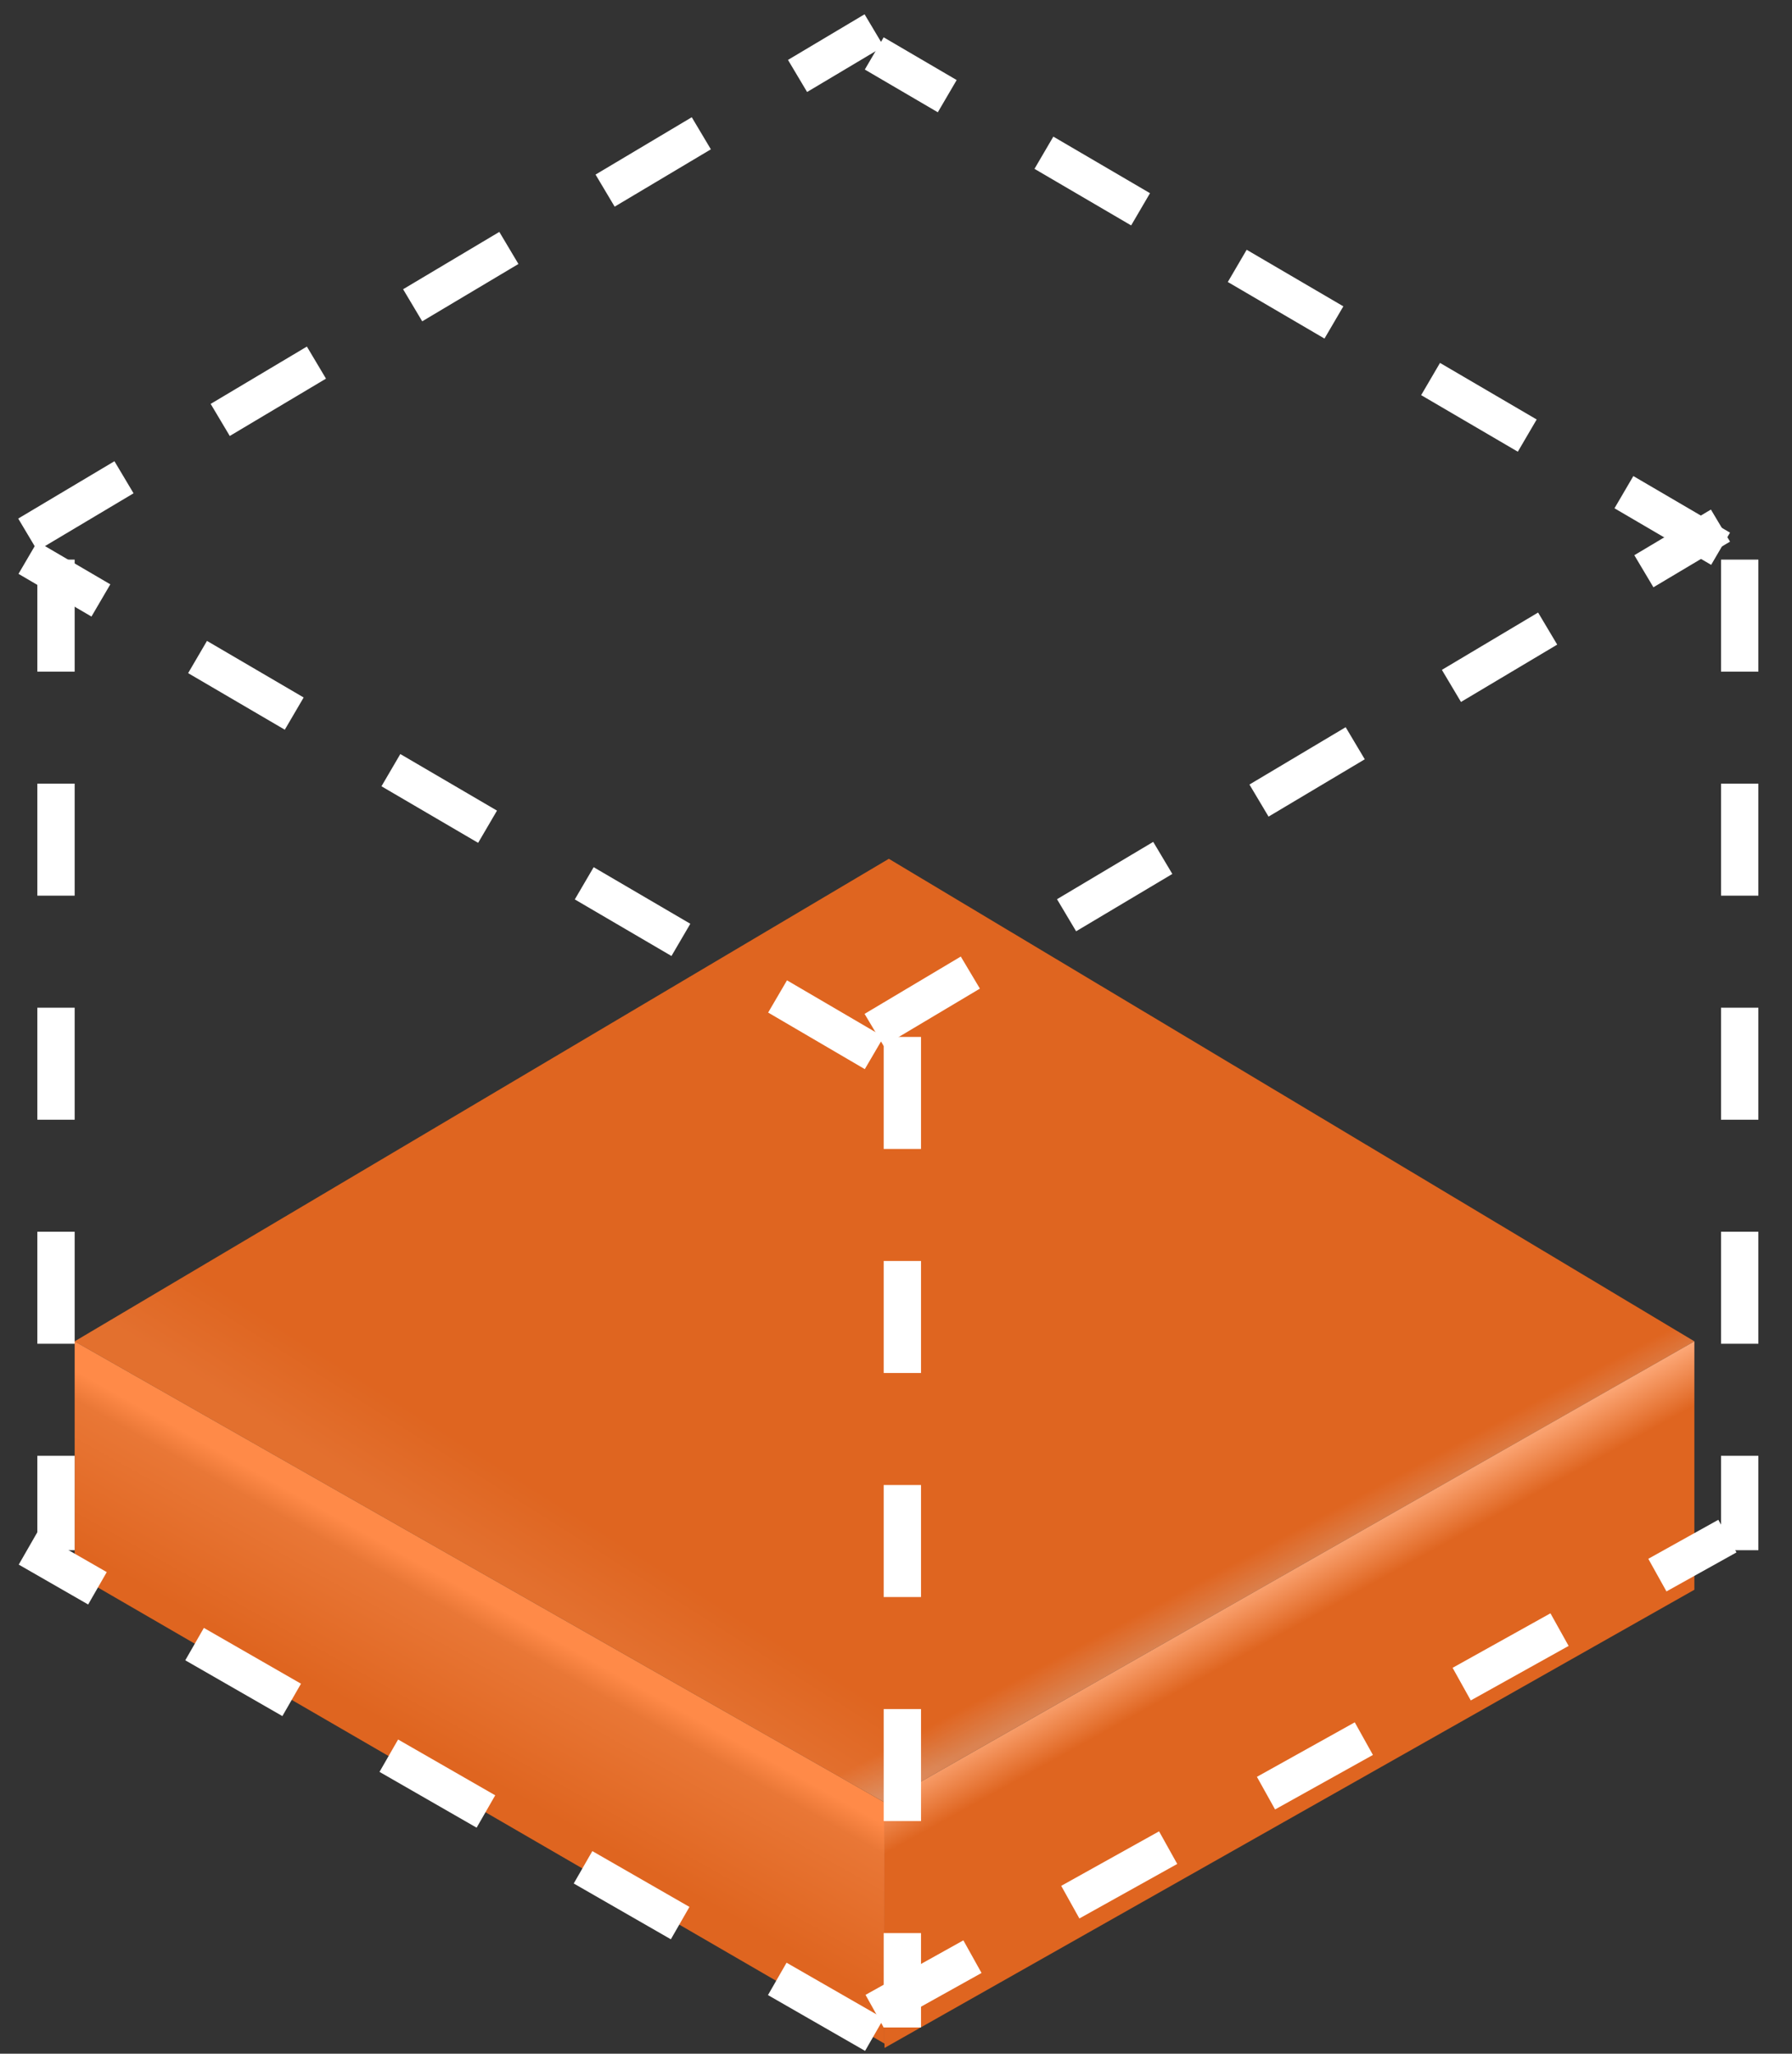 <svg xmlns="http://www.w3.org/2000/svg" width="48" height="55" viewBox="0 0 48 55" fill="none">
    <rect x="0" y="0" width="48" height="55" fill="#333333" stroke="none"/>
    <path d="M23.808 23L2 35.923L23.692 48.269L45.385 35.923L23.808 23Z" fill="url(#paint0_linear_413_3011)"/>
    <path d="M23.808 23L2 35.923L23.692 48.269L45.385 35.923L23.808 23Z" fill="url(#paint1_linear_413_3011)" fill-opacity="0.2"/>
    <path d="M2 42.154V35.923L23.692 48.269V54.73L2 42.154Z" fill="url(#paint2_linear_413_3011)"/>
    <path d="M45.385 35.923L23.692 48.269V54.846L45.385 42.575V35.923Z" fill="url(#paint3_linear_413_3011)"/>
    <line x1="0.744" y1="14.317" x2="23.414" y2="0.812" stroke="white" stroke-dasharray="3 3"/>
    <line x1="23.414" y1="27.582" x2="46.084" y2="14.076" stroke="white" stroke-dasharray="3 3"/>
    <line x1="23.427" y1="53.861" x2="46.27" y2="41.138" stroke="white" stroke-dasharray="3 3"/>
    <line x1="46.087" y1="14.696" x2="23.417" y2="1.431" stroke="white" stroke-dasharray="3 3"/>
    <line x1="23.417" y1="28.201" x2="0.748" y2="14.937" stroke="white" stroke-dasharray="3 3"/>
    <line x1="23.421" y1="54.491" x2="0.751" y2="41.468" stroke="white" stroke-dasharray="3 3"/>
    <line x1="24.17" y1="27.77" x2="24.17" y2="54.298" stroke="white" stroke-dasharray="3 3"/>
    <line x1="46.599" y1="14.987" x2="46.599" y2="41.516" stroke="white" stroke-dasharray="3 3"/>
    <line x1="1.5" y1="14.987" x2="1.5" y2="41.516" stroke="white" stroke-dasharray="3 3"/>
    <defs>
        <linearGradient id="paint0_linear_413_3011" x1="20.577" y1="25.077" x2="30.846" y2="44.231" gradientUnits="userSpaceOnUse">
            <stop offset="0.951" stop-color="#DF6520"/>
            <stop offset="1" stop-color="#D98B5F"/>
        </linearGradient>
        <linearGradient id="paint1_linear_413_3011" x1="16.654" y1="37.885" x2="13.885" y2="42.269" gradientUnits="userSpaceOnUse">
            <stop offset="0.565" stop-color="#DF6520"/>
            <stop offset="1" stop-color="#F49966"/>
        </linearGradient>
        <linearGradient id="paint2_linear_413_3011" x1="14" y1="43.423" x2="11.346" y2="48.154" gradientUnits="userSpaceOnUse">
            <stop stop-color="#FF8A48"/>
            <stop offset="0.13" stop-color="#E97736"/>
            <stop offset="0.77" stop-color="#DF6520"/>
            <stop offset="1" stop-color="#DF6520"/>
        </linearGradient>
        <linearGradient id="paint3_linear_413_3011" x1="34.077" y1="42.038" x2="37.077" y2="47.461" gradientUnits="userSpaceOnUse">
            <stop stop-color="#FFAD7E"/>
            <stop offset="0.264" stop-color="#DF6520"/>
            <stop offset="1" stop-color="#DF6520"/>
        </linearGradient>
    </defs>
</svg>
